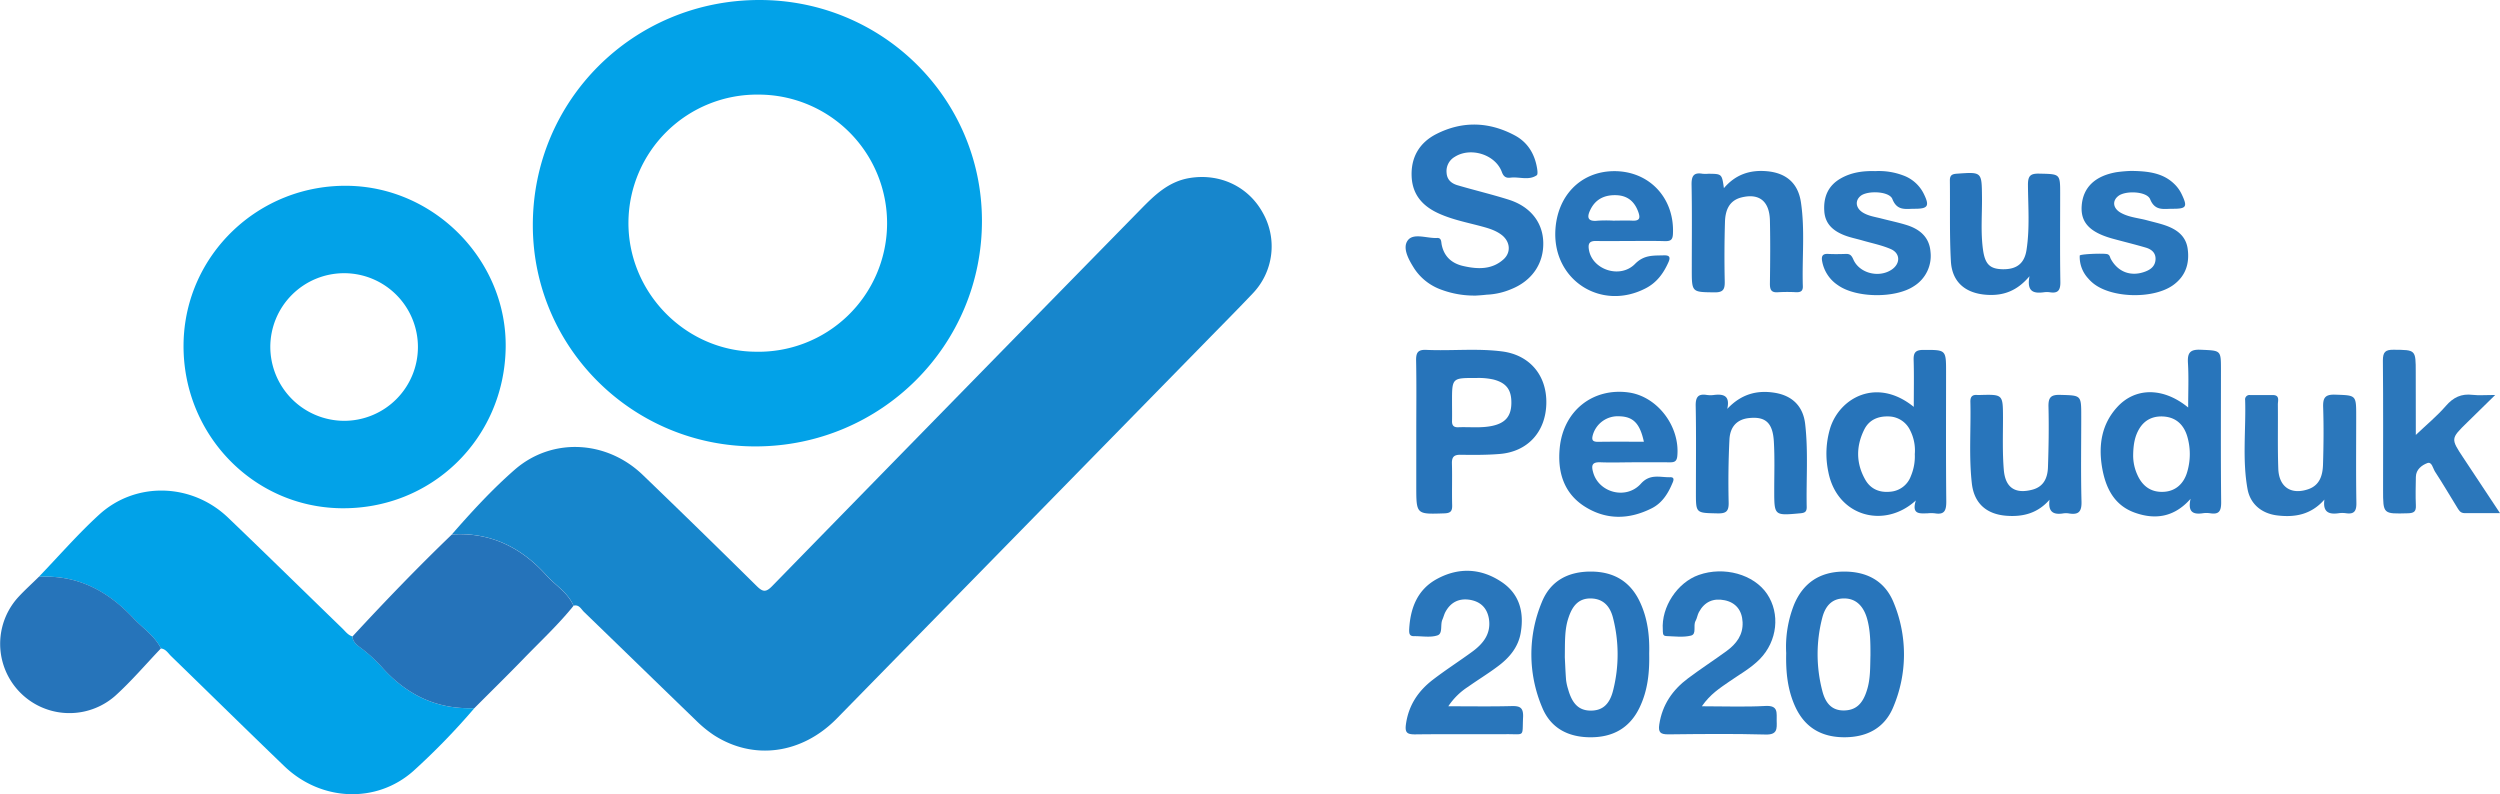 <svg xmlns="http://www.w3.org/2000/svg" viewBox="0 0 1053.06 334.53"><defs><style>.cls-1{fill:#1786cc;}.cls-2{fill:#02a2e8;}.cls-3{fill:#01a2e8;}.cls-4{fill:#2573ba;}.cls-5{fill:#2674ba;}.cls-6{fill:#2875bb;}.cls-7{fill:#2774ba;}.cls-8{fill:#2976bb;}.cls-9{fill:#2b77bb;}</style></defs><title>Asset 1</title><g id="Layer_2" data-name="Layer 2"><g id="Layer_1-2" data-name="Layer 1"><path class="cls-1" d="M190.35,225.08c8.33-9.54,16.92-18.9,26.43-27.21,15.69-13.69,38.69-12.54,54,2.21q24.12,23.22,47.93,46.75c2.59,2.56,3.92,2.77,6.59,0Q402.8,167.45,480.45,88.21c5.88-6,11.74-11.74,20.57-13.21,12.64-2.11,24.69,3.44,30.83,14.51a28.66,28.66,0,0,1-4.26,34.19c-6.63,7-13.47,13.86-20.22,20.77q-77.43,79.1-154.88,158.18c-14.73,15-35.07,17.78-51.79,7A50.51,50.51,0,0,1,293,303.3c-15.7-15.15-31.32-30.39-47-45.54-1.22-1.17-2.07-3.25-4.42-2.62-2.34-5.56-7.58-8.54-11.4-12.79C219.58,230.52,206.54,224.12,190.35,225.08Z"/><path class="cls-2" d="M319.71,0c51.87-.1,93.78,41.32,93.91,92.83.14,52.59-42.44,95.13-95.31,95.21-51.72.09-93.73-41.51-93.87-92.95C224.29,42.38,266.65.11,319.71,0Zm-.25,39.85a54.14,54.14,0,0,0-54.74,53.38c-.4,29.68,23.77,54.58,53.31,54.92a54.16,54.16,0,1,0,1.43-108.3Z"/><path class="cls-2" d="M213,146.69c-.7,38.34-31.45,68.08-69.68,67.39-37.14-.67-66.6-31.66-66-69.41.61-37.41,31.77-67.15,69.55-66.4C183.56,79,213.69,110.18,213,146.69Zm-68,30.57a31.09,31.09,0,1,0-31.14-31.08A31.2,31.2,0,0,0,145,177.26Z"/><path class="cls-3" d="M199.84,298.27a288.34,288.34,0,0,1-25.71,26.48c-15.64,13.89-39,12.8-54.4-2.05-16-15.38-31.75-30.9-47.65-46.32-1.28-1.24-2.22-3-4.28-3.23-2.67-5.32-7.68-8.53-11.6-12.72C45.43,249,32.59,242,16.33,243c8.43-8.75,16.44-18,25.37-26.16,15.43-14.15,39.11-13.42,54.41,1.24,16.12,15.44,32.05,31.09,48.08,46.62,1.3,1.25,2.38,2.83,4.25,3.38.22,2.46,2.16,3.8,3.82,5a62.33,62.33,0,0,1,9.13,8.49C171.75,292.94,184.35,298.9,199.84,298.27Z"/><path class="cls-4" d="M199.84,298.27c-15.49.63-28.09-5.33-38.45-16.65a62.33,62.33,0,0,0-9.13-8.49c-1.66-1.21-3.6-2.55-3.82-5,13.6-14.71,27.48-29.14,41.91-43,16.19-1,29.23,5.44,39.83,17.27,3.82,4.25,9.06,7.23,11.4,12.79-6.45,8-14,15-21.1,22.35C213.71,284.52,206.73,291.35,199.84,298.27Z"/><path class="cls-5" d="M16.33,243c16.26-1,29.1,5.91,39.87,17.39,3.92,4.19,8.93,7.4,11.6,12.72-6.42,6.72-12.47,13.85-19.35,20.06a29.18,29.18,0,0,1-40.61-41.8C10.52,248.48,13.49,245.82,16.33,243Z"/><path class="cls-6" d="M621.75,124.5A39.74,39.74,0,0,1,607.06,122a22.76,22.76,0,0,1-11.25-8.76c-2.38-3.72-5.23-8.77-2.81-12s8.06-.78,12.29-1c2-.12,1.73,1.71,2,2.91,1.09,5.22,4.57,8,9.51,9,5.88,1.29,11.72,1.41,16.52-2.91,3.32-3,2.78-7.59-.87-10.35-2.72-2.05-6-2.9-9.18-3.75-5.63-1.48-11.35-2.64-16.73-5-6.92-3-11.56-7.78-11.92-15.75-.37-8.19,3.33-14.33,10.4-17.93,11-5.59,22.2-5.21,33,.55,5.31,2.81,8.3,7.57,9.36,13.47.21,1.12.47,3-.08,3.35-3.39,2.31-7.33.55-11,1-1.82.24-2.93-.31-3.68-2.36-2.69-7.39-13.16-10.66-19.84-6.4a6.92,6.92,0,0,0-3.44,6.71c.18,3,2.11,4.51,4.6,5.25,7.18,2.11,14.47,3.84,21.6,6.09,9,2.85,14.2,9.42,14.51,17.67.35,9.08-4.67,16.53-13.63,20.06a29.45,29.45,0,0,1-10.19,2.28C624.75,124.3,623.25,124.42,621.75,124.5Z"/><path class="cls-7" d="M596.57,181.87c0-10,.13-20-.07-29.94-.06-3.34.68-4.72,4.34-4.55,10.62.48,21.3-.72,31.9.65,11.73,1.52,18.91,10.22,18.61,22.05s-7.84,20.18-19.62,21.14c-5.46.45-11,.42-16.46.34-2.84-.05-3.77.94-3.68,3.75.17,5.82-.06,11.65.1,17.47.06,2.54-.64,3.37-3.32,3.46-11.8.4-11.8.5-11.8-11.41Zm15.06-12.56c0,2.66.06,5.32,0,8-.06,1.9.71,2.74,2.63,2.66,4.81-.19,9.65.43,14.43-.61,5.36-1.18,7.79-4,7.93-9.27.15-5.79-2-8.75-7.42-10.2a28.22,28.22,0,0,0-7.43-.66C611.62,159.18,611.62,159.18,611.63,169.31Z"/><path class="cls-6" d="M694.68,275.31c.17,8-.61,15.51-4,22.61-4.19,8.83-11.41,12.7-20.88,12.64-9.29-.06-16.67-3.85-20.25-12.7a57.16,57.16,0,0,1-.1-44.21c3.66-9.06,11.15-12.9,20.63-12.89s16.61,4,20.73,12.88C694.08,260.62,694.88,268,694.68,275.31Zm-35.54,1.56c.12,2.28.25,5.94.53,9.57a21.06,21.06,0,0,0,.86,3.88c1.7,6.11,4.49,8.84,9.13,9,5.07.15,8.33-2.34,9.86-8.65a61.88,61.88,0,0,0-.11-30.53c-1.19-4.6-3.95-8-9.4-8.06s-7.86,3.68-9.33,8.15C659,265.17,659.23,270.36,659.14,276.87Z"/><path class="cls-6" d="M752.39,275.09a48.32,48.32,0,0,1,3.3-20.37c3.79-9.1,10.71-13.76,20.51-13.95s17.71,3.7,21.49,13.15a56.86,56.86,0,0,1-.13,43.75c-3.65,9-11.15,12.88-20.66,12.88s-16.63-4-20.7-12.88C752.93,290.53,752.2,283,752.39,275.09Zm35.49.91c0-5.14,0-10.29-1.39-15.31-1.58-5.61-4.86-8.55-9.52-8.61-5.51-.08-8.14,3.47-9.35,8a61,61,0,0,0,0,31c1.15,4.48,3.54,8.3,9.2,8.18,4.82-.1,7.77-2.65,9.57-8.51C787.92,286,787.73,281,787.88,276Z"/><path class="cls-6" d="M922.72,210.11c-7,7.92-15.05,8.81-23.37,5.88-9-3.16-12.58-10.78-14-19.67-1.41-9.15,0-17.67,6.36-24.72,7.59-8.45,19.46-8.61,30,.05,0-6.71.27-12.73-.09-18.7-.26-4.27.79-5.84,5.4-5.63,8.48.39,8.5.09,8.5,8.37,0,18.64-.12,37.29.09,55.93,0,3.8-1,5.17-4.71,4.57a10.33,10.33,0,0,0-3,0C924,216.77,921.4,215.89,922.72,210.11Zm-24.18-18.45a19.54,19.54,0,0,0,1.75,8.3c2.26,5.13,6.14,7.57,11.37,7.19,4.79-.34,8.33-3.44,9.73-8.65a26.42,26.42,0,0,0-.1-14.8c-1.44-4.7-4.57-7.79-9.62-8.23-4.46-.39-8.22,1.2-10.59,5.19C899.25,183.74,898.61,187.17,898.54,191.66Z"/><path class="cls-7" d="M807,210.8c-13.28,12.18-33.31,6.74-36.89-12.15a37.27,37.27,0,0,1,.79-18.26c4-12.87,19.68-21.61,35.23-9,0-7,.14-13.36-.06-19.72-.1-3.22.85-4.29,4.21-4.28,9.45,0,9.45-.13,9.45,9.43,0,18.15-.1,36.3.09,54.46,0,3.77-.77,5.65-4.85,4.94a14.93,14.93,0,0,0-3,0C808.71,216.28,805.11,216.85,807,210.8Zm-.43-19.66a18.7,18.7,0,0,0-2-9.93,10.21,10.21,0,0,0-9.2-5.8c-4.24-.11-7.94,1.38-10,5.33-3.63,7.13-3.62,14.4.36,21.37,2.26,3.94,6.05,5.49,10.59,5a10,10,0,0,0,8.59-6.59A21.16,21.16,0,0,0,806.55,191.14Z"/><path class="cls-8" d="M716.86,297.5c9.62,0,18.23.34,26.8-.13,5.54-.3,4.64,2.95,4.72,6.26s.36,5.91-4.66,5.77c-13.64-.38-27.3-.22-41-.07-3.35,0-4.3-.83-3.78-4.26,1.27-8.27,5.61-14.5,12.11-19.35,5.33-4,10.91-7.61,16.28-11.53,4.07-3,6.94-6.74,6.69-12.13-.23-5-2.89-8.25-7.54-9.22-4.84-1-8.51.66-10.86,5-.63,1.15-.77,2.57-1.41,3.7-1.14,2,.59,5.56-1.94,6.19-3.29.82-6.94.31-10.43.19-1.67-.05-1.35-1.56-1.43-2.67-.68-9.56,6.1-19.88,15.15-23.07,10.63-3.75,23.19-.27,28.77,8s4.38,19.87-3.08,27.47c-3.77,3.84-8.48,6.4-12.84,9.44C724.52,289.8,720.42,292.35,716.86,297.5Z"/><path class="cls-8" d="M610.06,297.5c9.47,0,18.06.15,26.65-.08,3.56-.09,5,.65,4.85,4.61-.43,8.61,1,7.16-7.07,7.22-12.83.09-25.66-.08-38.48.09-3.33,0-4.28-.76-3.8-4.24,1.1-8,5.15-14,11.28-18.73,5.4-4.16,11.17-7.84,16.67-11.87,4.65-3.41,8-7.61,7-13.9-.8-4.67-3.7-7.34-8.37-8-4.45-.58-7.79,1.21-9.93,5.14-.55,1-.81,2.18-1.28,3.24-1,2.21.27,5.9-2.1,6.66-3,1-6.58.27-9.91.33-2,0-2-1.31-2-2.71.46-9,3.39-16.83,11.62-21.34,9.21-5.05,18.69-4.61,27.41,1.28,7.41,5,9.42,12.57,8,21.13-1,6.3-4.9,10.84-9.86,14.48-4,3-8.27,5.59-12.35,8.48A28.4,28.4,0,0,0,610.06,297.5Z"/><path class="cls-9" d="M1017.6,183.21c4.6-4.38,9-8,12.66-12.23,3.14-3.62,6.53-5.23,11.25-4.66,2.63.31,5.32.05,9.54.05L1039.18,178c-6.91,6.76-6.91,6.76-1.54,14.87,4.95,7.46,9.89,14.94,15.42,23.28-5.49,0-10.19,0-14.89,0-1.92,0-2.52-1.38-3.29-2.62-3.07-4.95-6-10-9.19-14.86-.9-1.38-1.33-4.35-3.26-3.6-2.27.87-4.75,2.65-4.81,5.78-.07,4-.18,8,0,12,.14,2.7-.87,3.29-3.42,3.36-10.39.28-10.39.37-10.39-9.92,0-18.16.09-36.31-.08-54.46,0-3.5,1-4.54,4.49-4.51,9.35.09,9.35-.07,9.35,9.49Z"/><path class="cls-6" d="M686.91,101.51c-4.83,0-9.66.1-14.48,0-3.1-.09-3.61,1.24-3.08,4,1.58,8.17,13.13,12,19.35,5.67,3.83-3.91,7.74-3.48,12.08-3.62,2.38-.08,3,.67,2,2.91-2.09,4.69-4.93,8.59-9.64,11-18.55,9.58-38.83-3.25-38-24.06.62-14.74,10.46-25,24.25-25.31,15.14-.32,26.06,11.21,25.29,26.48-.12,2.53-1.06,3-3.29,3C696.57,101.43,691.74,101.5,686.91,101.51Zm-7.4-8.57c2.65,0,5.31-.13,8,0,3.39.19,3.47-1.3,2.48-3.93-1.66-4.38-4.68-6.69-9.35-6.8s-8.44,1.59-10.63,5.92c-1.65,3.23-1.47,5.36,3.09,4.82A55.65,55.65,0,0,1,679.51,92.94Z"/><path class="cls-6" d="M688.33,194.73c-4.66,0-9.33.19-14,0-3.74-.19-4.14,1.25-3.2,4.43,2.48,8.44,13.93,11.43,20.07,4.57,3.88-4.33,8.15-2.59,12.34-2.71,2.28-.07,1.13,2,.7,3-1.8,4.21-4.32,8-8.52,10.1-9.42,4.73-19,5-28.06-.67S656,198.61,657,188.62c1.54-15.64,14-25.37,29-23.31,12.14,1.67,21.71,14.3,20.52,26.8-.23,2.37-1.36,2.65-3.22,2.63C698.32,194.71,693.32,194.73,688.33,194.73Zm4.11-8.66c-1.68-7.82-4.58-10.62-10.47-10.72a10.89,10.89,0,0,0-11,7.76c-.6,2.14-.25,3,2.17,3C679.49,186,685.81,186.07,692.44,186.07Z"/><path class="cls-9" d="M979.1,210.43c-5.58,6.36-12.39,7.59-19.87,6.68-6.56-.8-11.36-4.75-12.52-11.14-2.25-12.38-.63-24.93-1-37.4a1.85,1.85,0,0,1,2.07-2.17c3.17,0,6.34,0,9.5,0s2.19,2.39,2.21,4c.09,9-.14,18,.18,27,.27,7.78,5.4,11.15,12.64,8.66,4.91-1.68,6.07-6,6.2-10.42.24-8,.33-16,.06-24-.14-4,.72-5.55,5.09-5.4,8.82.32,8.83.06,8.83,9.07,0,12.17-.13,24.33.08,36.49.06,3.52-.95,4.91-4.44,4.38a10.4,10.4,0,0,0-3,0C980.94,216.79,978.34,215.73,979.1,210.43Z"/><path class="cls-8" d="M726.15,79.25C731,73.57,736.94,71.54,744,72.1c8.21.65,13.37,4.91,14.59,13.07,1.76,11.76.43,23.62.81,35.43.06,2.06-1,2.54-2.81,2.49a64.53,64.53,0,0,0-7.49,0c-3,.27-3.61-1-3.57-3.76.13-8.83.2-17.66,0-26.49-.21-8.15-4.55-11.54-12-9.67-5.33,1.34-6.79,5.62-6.93,10.33q-.37,12.49-.1,25c.07,3.28-.55,4.7-4.29,4.65-9.59-.12-9.59.07-9.59-9.74,0-11.83.14-23.66-.09-35.49-.06-3.61.73-5.4,4.62-4.73a14.89,14.89,0,0,0,2.5,0C725.3,73.24,725.3,73.24,726.15,79.25Z"/><path class="cls-6" d="M863.32,210.49c-5,5.71-11.16,7.29-18.16,6.76-8.41-.63-13.62-5.23-14.57-13.6-1.3-11.44-.33-22.94-.62-34.41-.05-2.16.84-3.07,3-2.86a8.34,8.34,0,0,0,1,0c9.73-.27,9.7-.27,9.74,9.51,0,7.32-.27,14.67.34,22,.63,7.62,4.86,10.25,12,8.38,4.88-1.27,6.45-5.07,6.6-9.44.29-8.48.43-17,.22-25.45-.1-3.87.89-5.17,4.95-5.05,8.84.26,8.85,0,8.85,9,0,12-.21,24,.11,35.94.12,4.34-1.3,5.65-5.3,5a7.71,7.71,0,0,0-2.49,0C864.66,216.94,862.65,215.4,863.32,210.49Z"/><path class="cls-5" d="M727.56,172.24c5.87-6.26,12.54-8,20-6.79s12,5.73,12.83,13.24c1.33,11.61.39,23.28.64,34.93,0,2-.84,2.42-2.68,2.59-11,1-11,1.1-11-9.74,0-6.83.24-13.67-.16-20.47-.46-8-3.59-10.64-10.52-9.89-4.84.52-7.91,3.46-8.19,9.06-.44,8.81-.53,17.64-.33,26.45.1,3.87-1.14,4.72-4.79,4.63-9-.2-9,0-9-8.76,0-12.16.15-24.31-.09-36.46-.08-3.75,1-5.26,4.71-4.66a10.7,10.7,0,0,0,3,0C726.18,165.84,728.79,166.82,727.56,172.24Z"/><path class="cls-8" d="M897.65,72c7.82.07,14.34,1,19.18,6.51A14.71,14.71,0,0,1,919,81.86c2.52,5.3,2,6.12-4,6.08-3.61,0-7.28,1-9.3-4-1.33-3.35-10.25-3.76-13.34-1.44-2.77,2.09-2.37,5.31,1.08,7.19s7.32,2.12,11,3.12c2.57.7,5.17,1.27,7.68,2.14,4.79,1.68,8.66,4.43,9.39,9.92.81,6-.8,11.23-5.82,15-8.12,6.17-26.12,5.87-34-.55a16.26,16.26,0,0,1-2.14-2.09,13.33,13.33,0,0,1-3.52-9.56c0-.68,10.45-1.07,11.7-.59,1,.37,1,1.23,1.36,1.93,3.07,5.69,8.7,7.68,14.71,5.32,2.38-.93,4-2.4,4.16-5,.16-2.81-1.67-4.29-4-5-4.62-1.36-9.31-2.5-14-3.78-9.65-2.66-13.56-6.78-13.11-13.74.5-7.78,5.55-12.74,14.79-14.3A56.88,56.88,0,0,1,897.65,72Z"/><path class="cls-7" d="M854.87,116.35c-5.32,6.34-11.18,8.28-18,7.83-8.93-.59-14.63-5.3-15.11-14.17-.61-11.29-.28-22.64-.43-34,0-2.2.92-2.71,3-2.85,10.51-.75,10.42-.81,10.53,9.81.08,7.48-.61,15,.46,22.44.87,6,3,7.89,8.24,8,5.9.1,9.18-2.41,10.06-8.15,1.4-9.1.67-18.29.6-27.43,0-3.82,1.09-4.78,4.79-4.69,8.78.2,8.78,0,8.78,8.55,0,12.32-.12,24.64.08,37,.06,3.46-.89,5-4.43,4.42a9,9,0,0,0-2.49,0C856.72,123.68,853.61,123,854.87,116.35Z"/><path class="cls-8" d="M789.91,72.08a29.08,29.08,0,0,1,11.75,1.81,15.56,15.56,0,0,1,8.71,7.81c2.5,5.11,1.76,6.27-4,6.24-3.63,0-7.26,1-9.26-4.11-1.29-3.3-10.42-3.66-13.35-1.33-2.47,2-2.11,5.13.86,7,2.45,1.53,5.31,1.87,8,2.58,3.54.92,7.13,1.65,10.61,2.75,5.47,1.74,9.46,5.11,9.94,11.2a15,15,0,0,1-7,14.52c-7.85,5.2-24.38,5-32-.43a15.3,15.3,0,0,1-6.65-10.16c-.36-2.08.21-3.14,2.53-3,2.5.13,5,.08,7.5,0,1.75-.05,2.4.68,3.13,2.35,2.56,5.84,10.81,7.87,16.16,4.25,3.71-2.51,3.69-6.87-.41-8.65-3.78-1.64-7.91-2.45-11.9-3.61-2.55-.74-5.19-1.24-7.65-2.21-4.58-1.8-8.06-4.66-8.44-10.08-.42-6,1.58-10.82,6.95-13.87C779.91,72.57,784.84,71.93,789.91,72.08Z"/></g></g></svg>